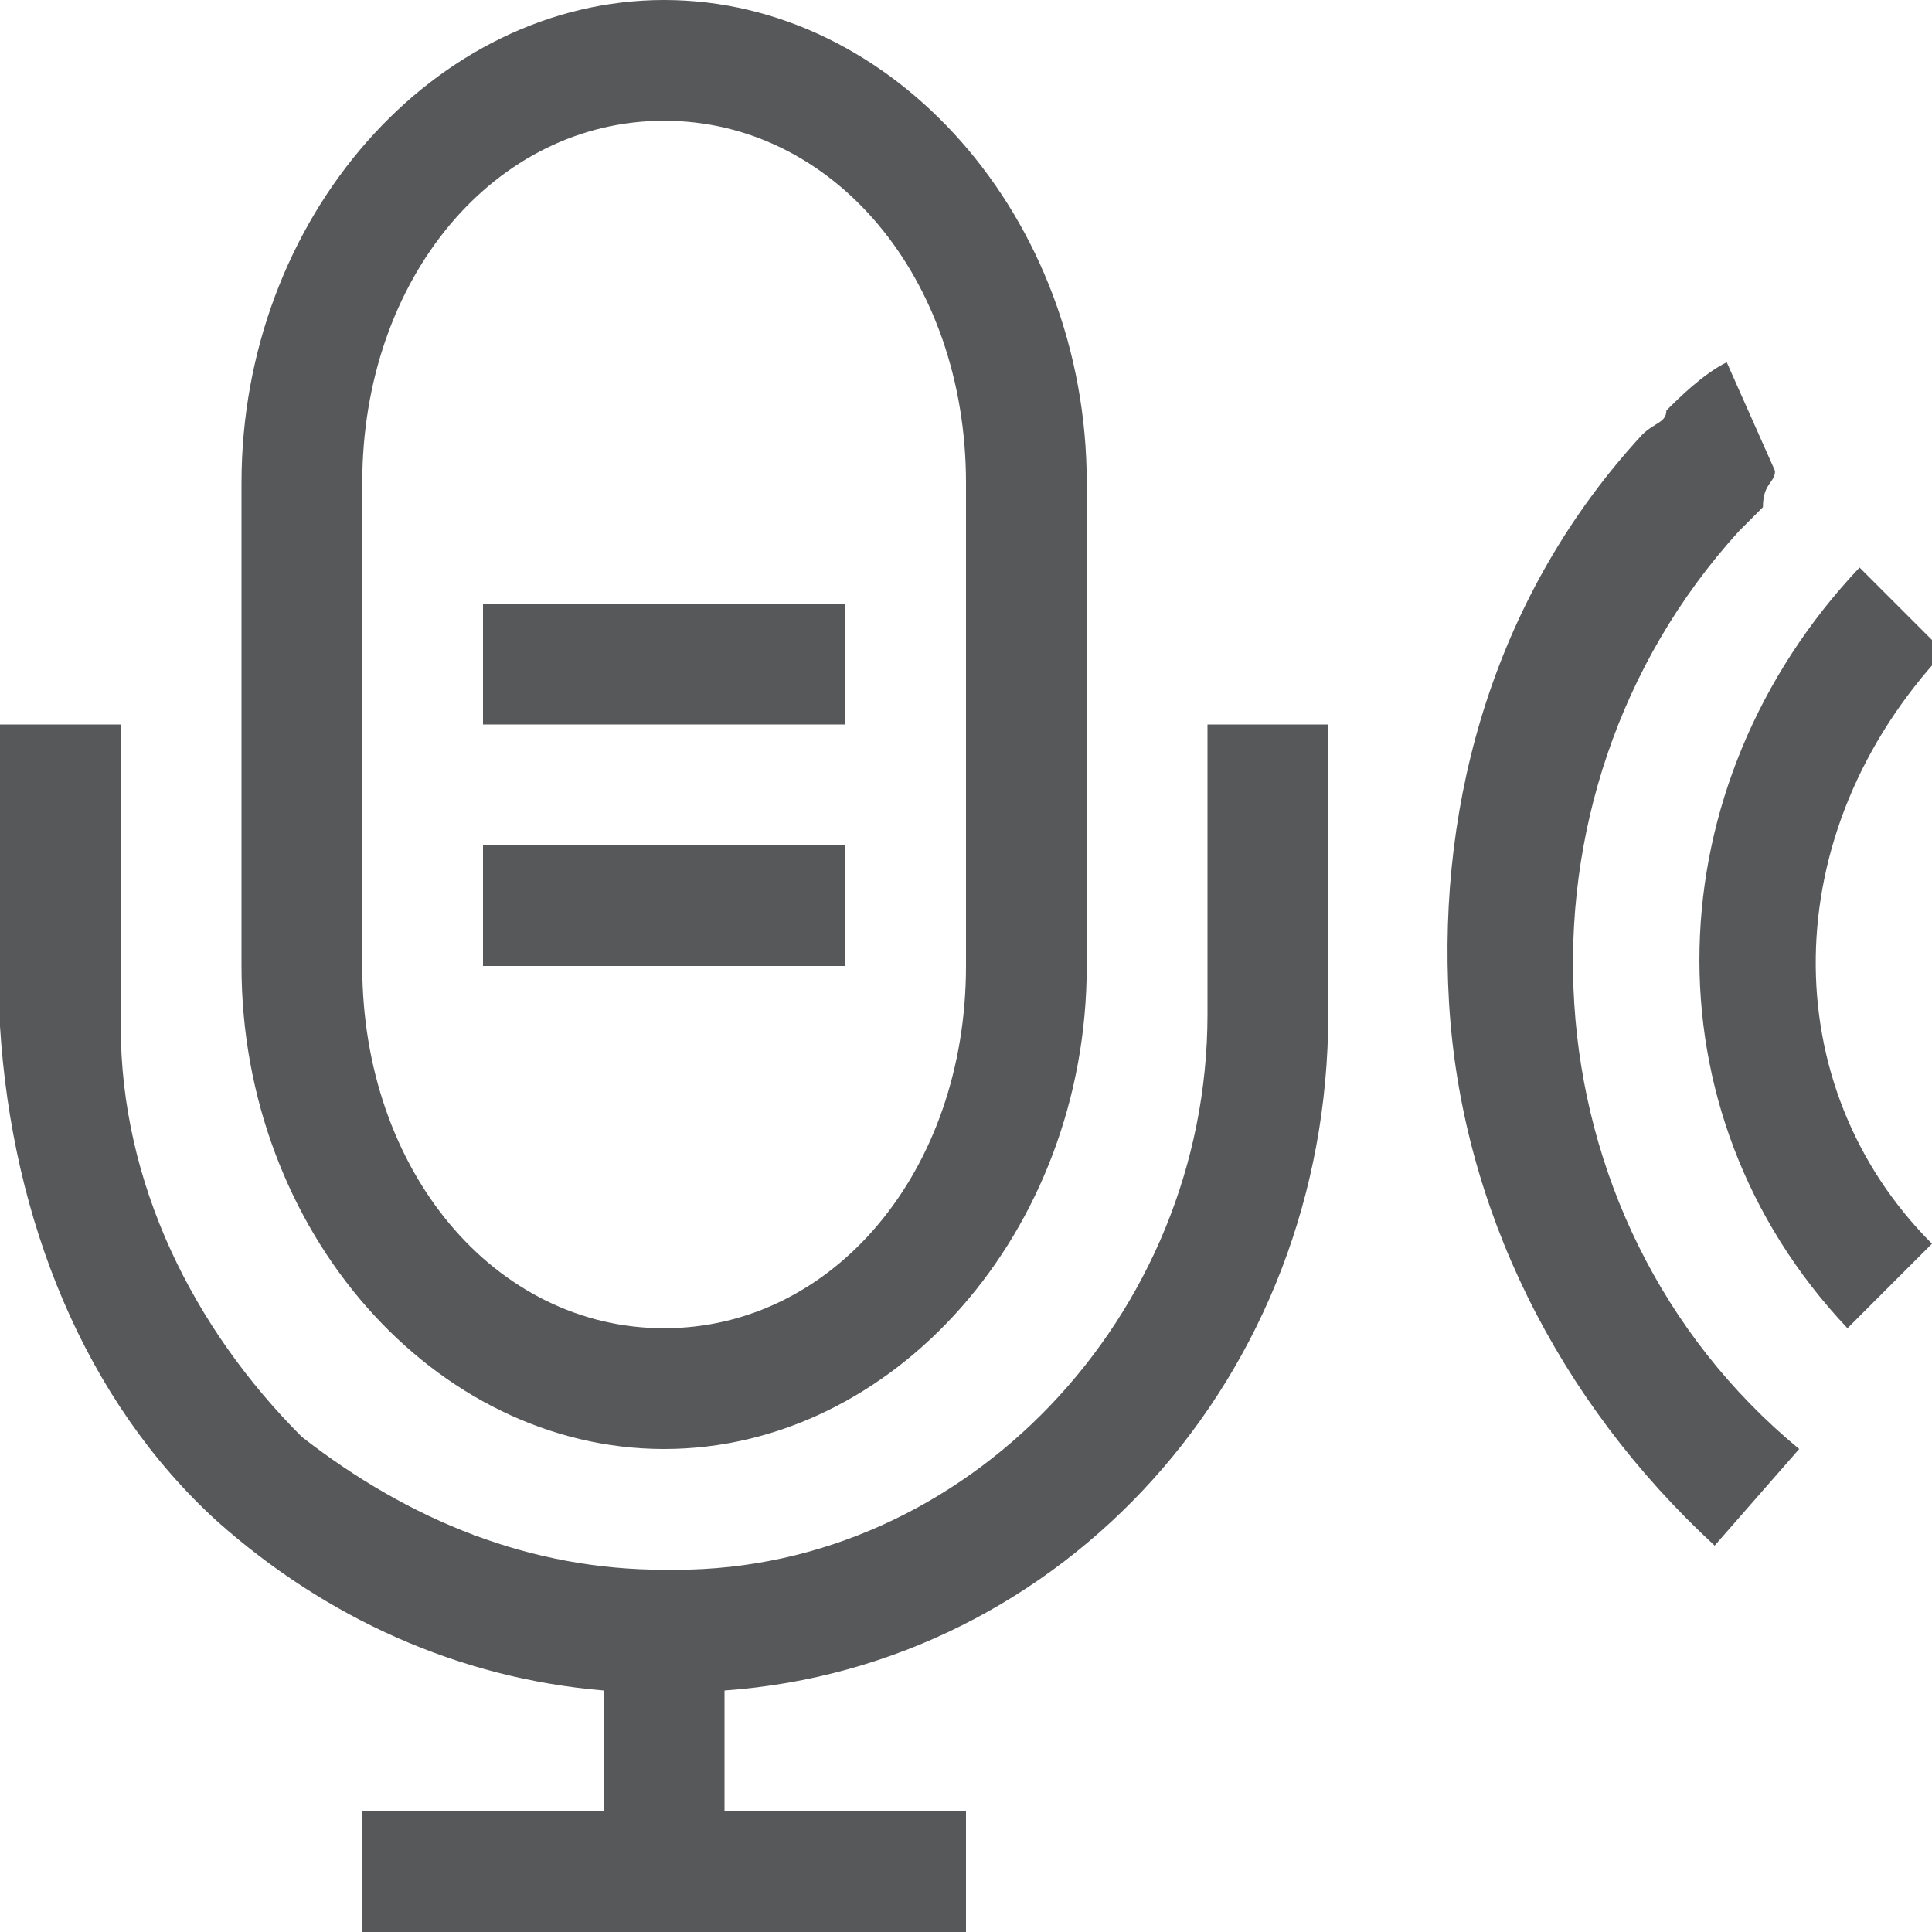<?xml version="1.0" encoding="utf-8"?>
<!-- Generator: Adobe Illustrator 24.0.0, SVG Export Plug-In . SVG Version: 6.00 Build 0)  -->
<svg version="1.1" id="图层_1" xmlns="http://www.w3.org/2000/svg" xmlns:xlink="http://www.w3.org/1999/xlink" x="0px" y="0px"
	 viewBox="0 0 16 16" enable-background="new 0 0 16 16" xml:space="preserve">
<g opacity="0.75">
	<path fill="#1F2022" d="M5.5,12C7.4,12,9,10.2,9,8V4c0-2.2-1.6-4-3.5-4S2,1.8,2,4v4C2,10.2,3.6,12,5.5,12z M3,4c0-1.7,1.1-3,2.5-3
		S8,2.3,8,4v4c0,1.7-1.1,3-2.5,3S3,9.7,3,8V4z"/>
	<path fill="#1F2022" d="M10,8.4c0,2.5-2,4.6-4.4,4.6H5.5c-1.1,0-2.1-0.4-3-1.1C1.6,11,1,9.8,1,8.5V6H0l0,2.5
		c0.1,1.6,0.7,3.1,1.8,4.1c0.9,0.8,2,1.3,3.2,1.4v1H3v1h5v-1H6v-1c2.8-0.2,5-2.6,5-5.6V6h-1V8.4z"/>
	<rect x="4" y="5" fill="#1F2022" width="3" height="1"/>
	<rect x="4" y="7" fill="#1F2022" width="3" height="1"/>
	<path fill="#1F2022" d="M14.4,4.4c0.1-0.1,0.2-0.2,0.2-0.2C14.6,4,14.7,4,14.7,3.9l-0.4-0.9c-0.2,0.1-0.4,0.3-0.5,0.4
		c0,0.1-0.1,0.1-0.2,0.2c-1.2,1.3-1.7,3-1.6,4.7c0.1,1.7,0.9,3.3,2.2,4.5l0.7-0.8C12.6,10.1,12.4,6.6,14.4,4.4z"/>
	<path fill="#1F2022" d="M16.1,5.4l-0.7-0.7c-1.7,1.8-1.8,4.5-0.1,6.3l0.7-0.7C14.7,9,14.7,6.9,16.1,5.4z"/>
</g>
</svg>
